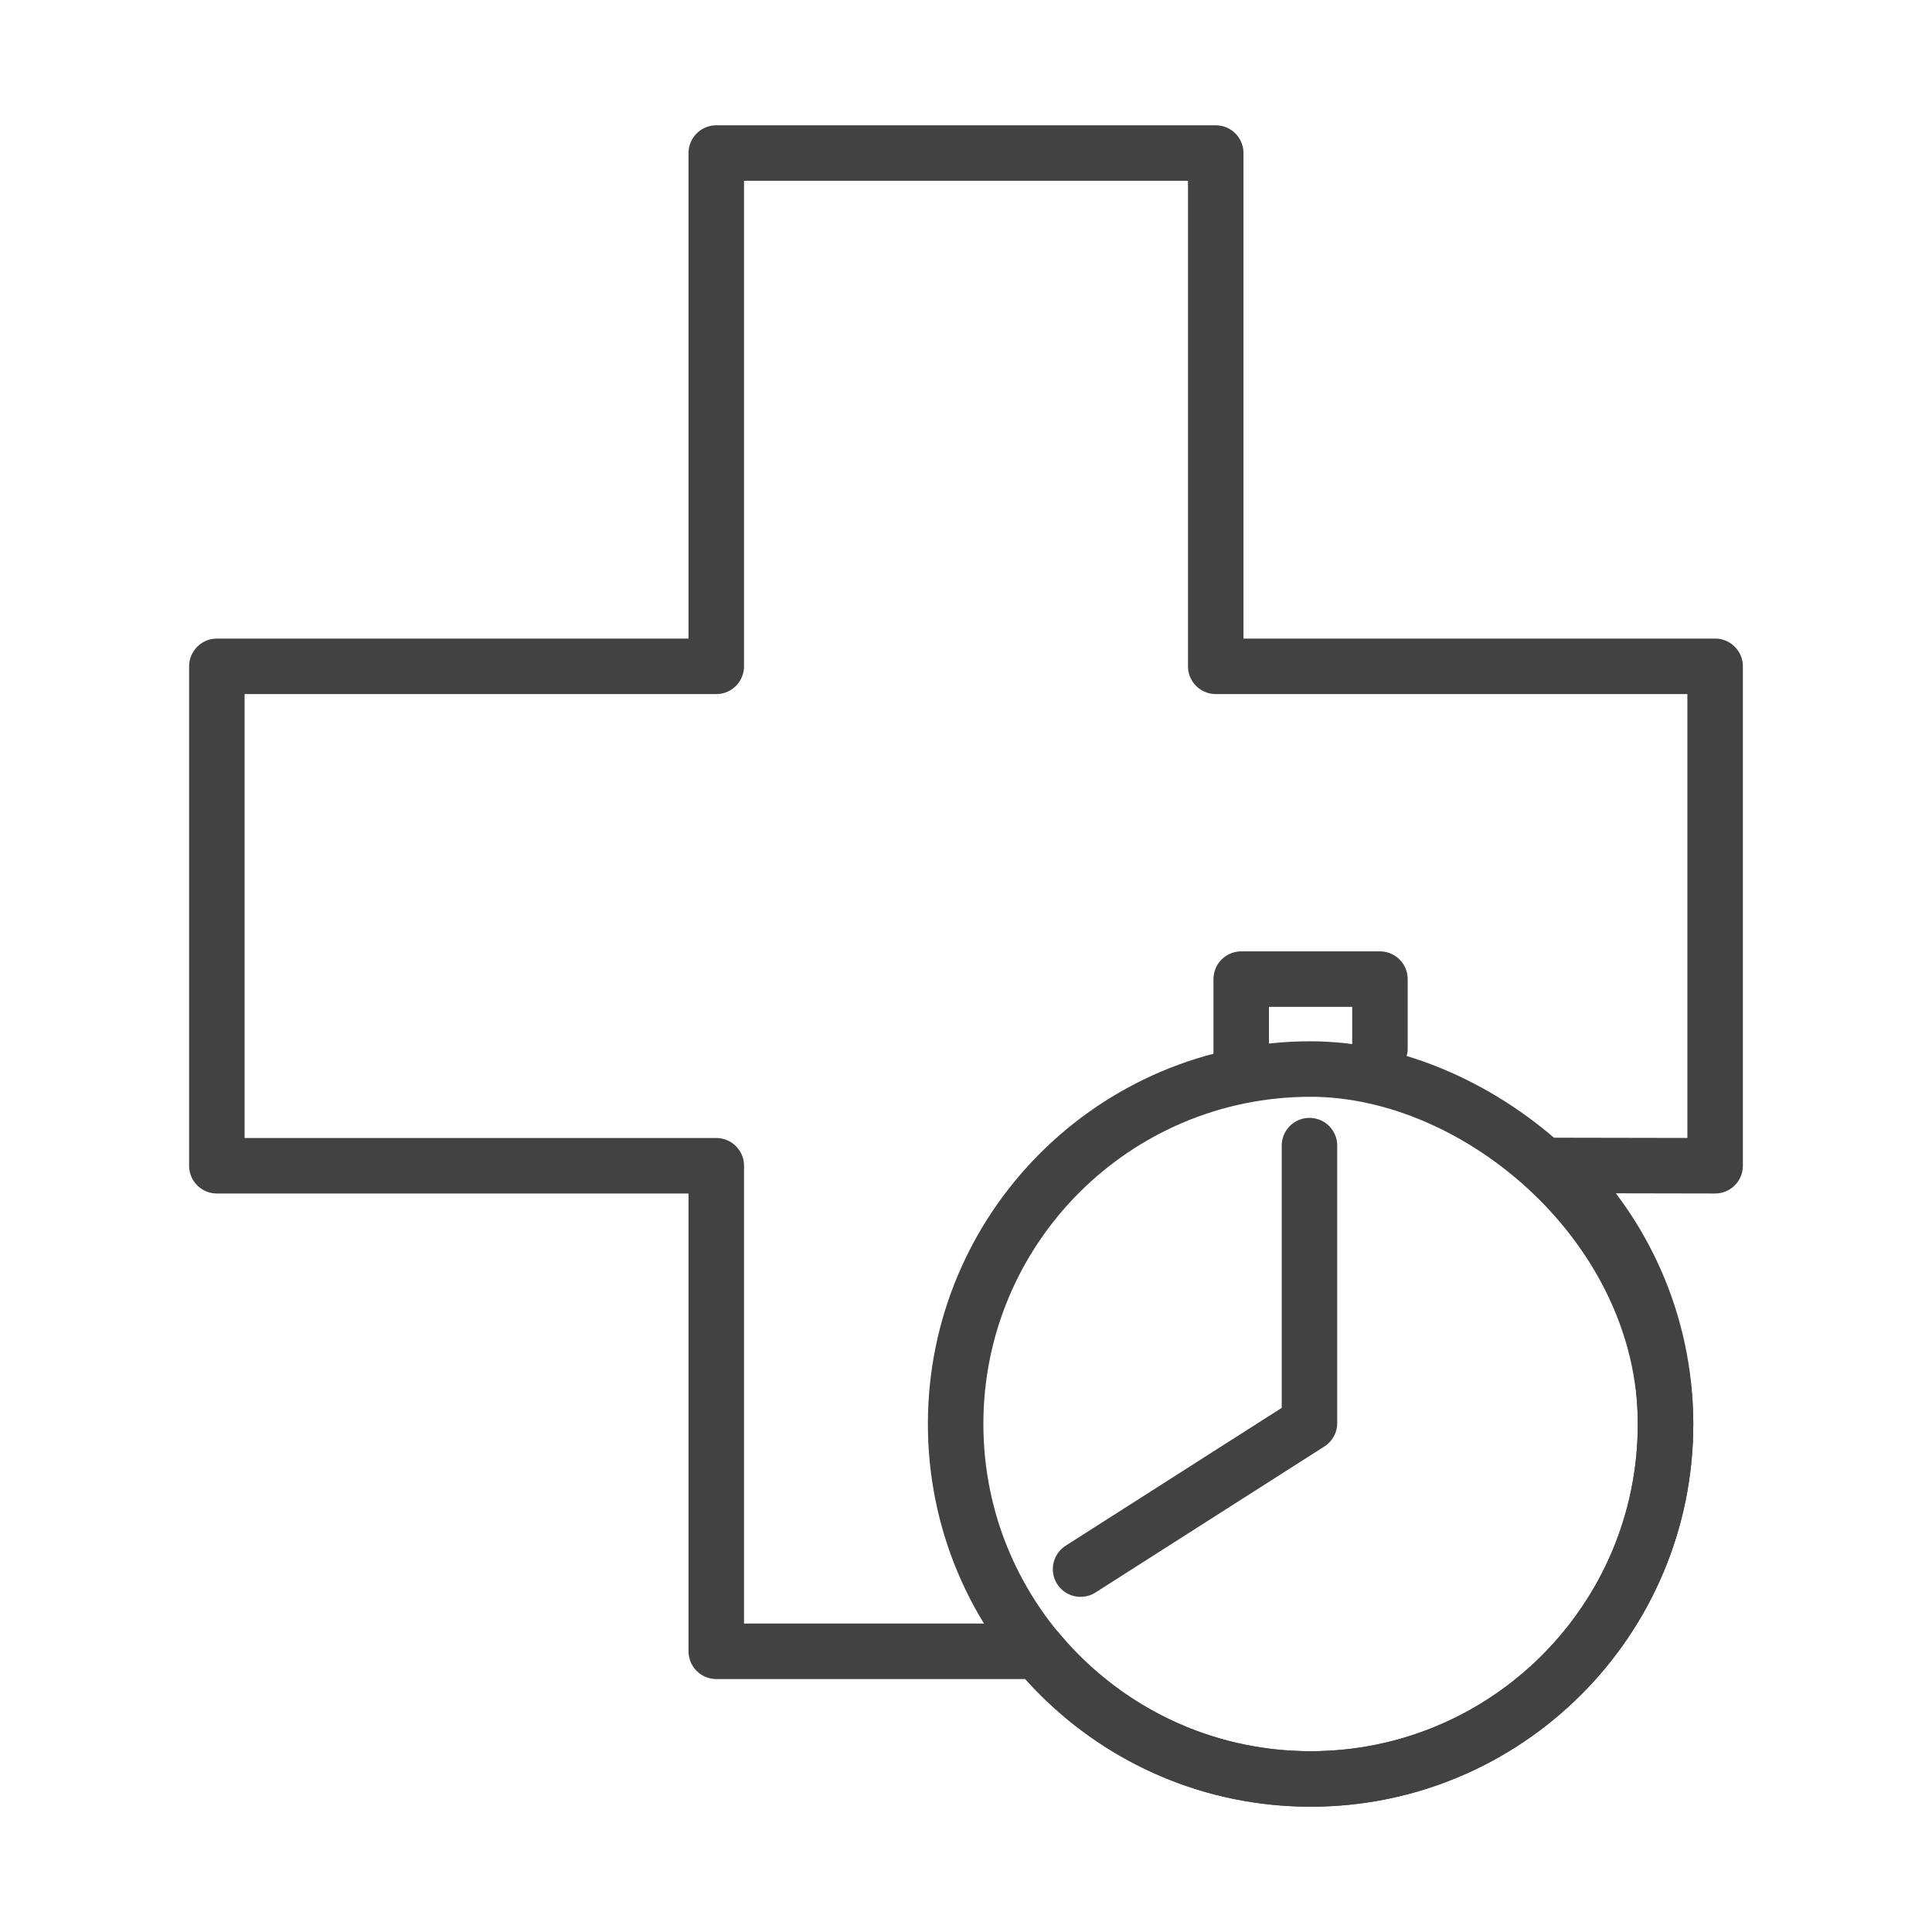 <?xml version="1.0" encoding="utf-8"?>
<!-- Generator: Adobe Illustrator 17.0.1, SVG Export Plug-In . SVG Version: 6.00 Build 0)  -->
<!DOCTYPE svg PUBLIC "-//W3C//DTD SVG 1.1//EN" "http://www.w3.org/Graphics/SVG/1.1/DTD/svg11.dtd">
<svg version="1.1" id="Layer_1" xmlns="http://www.w3.org/2000/svg" xmlns:xlink="http://www.w3.org/1999/xlink" x="0px" y="0px"
	 width="90px" height="90px" viewBox="0 0 90 90" enable-background="new 0 0 90 90" xml:space="preserve">
<g>
	
		<path fill="none" stroke="#424242" stroke-width="2.585" stroke-linecap="round" stroke-linejoin="round" stroke-miterlimit="10" d="
		M79.898,31.04H56.633V7.129H33.367V31.04H10.102v23.265h23.265v22.619h14.99c3.033,3.632,7.593,5.946,12.695,5.946
		c9.132,0,16.535-7.403,16.535-16.535c0-4.747-2.007-9.028-5.211-12.044l7.521,0.014V31.04z"/>
	
		<path fill="none" stroke="#424242" stroke-width="2.585" stroke-linecap="round" stroke-linejoin="round" stroke-miterlimit="10" d="
		M77.587,66.336c0,9.132-7.403,16.535-16.535,16.535s-16.535-7.403-16.535-16.535S51.92,49.8,61.052,49.8
		C68.961,49.8,77.587,57.203,77.587,66.336z"/>
	
		<polyline fill="none" stroke="#424242" stroke-width="2.585" stroke-linecap="round" stroke-linejoin="round" stroke-miterlimit="10" points="
		57.821,49.489 57.821,45.611 64.283,45.611 64.283,48.843 	"/>
	
		<polyline fill="none" stroke="#424242" stroke-width="2.585" stroke-linecap="round" stroke-linejoin="round" stroke-miterlimit="10" points="
		50.337,73.095 61,66.292 61,53.367 	"/>
</g>
</svg>
